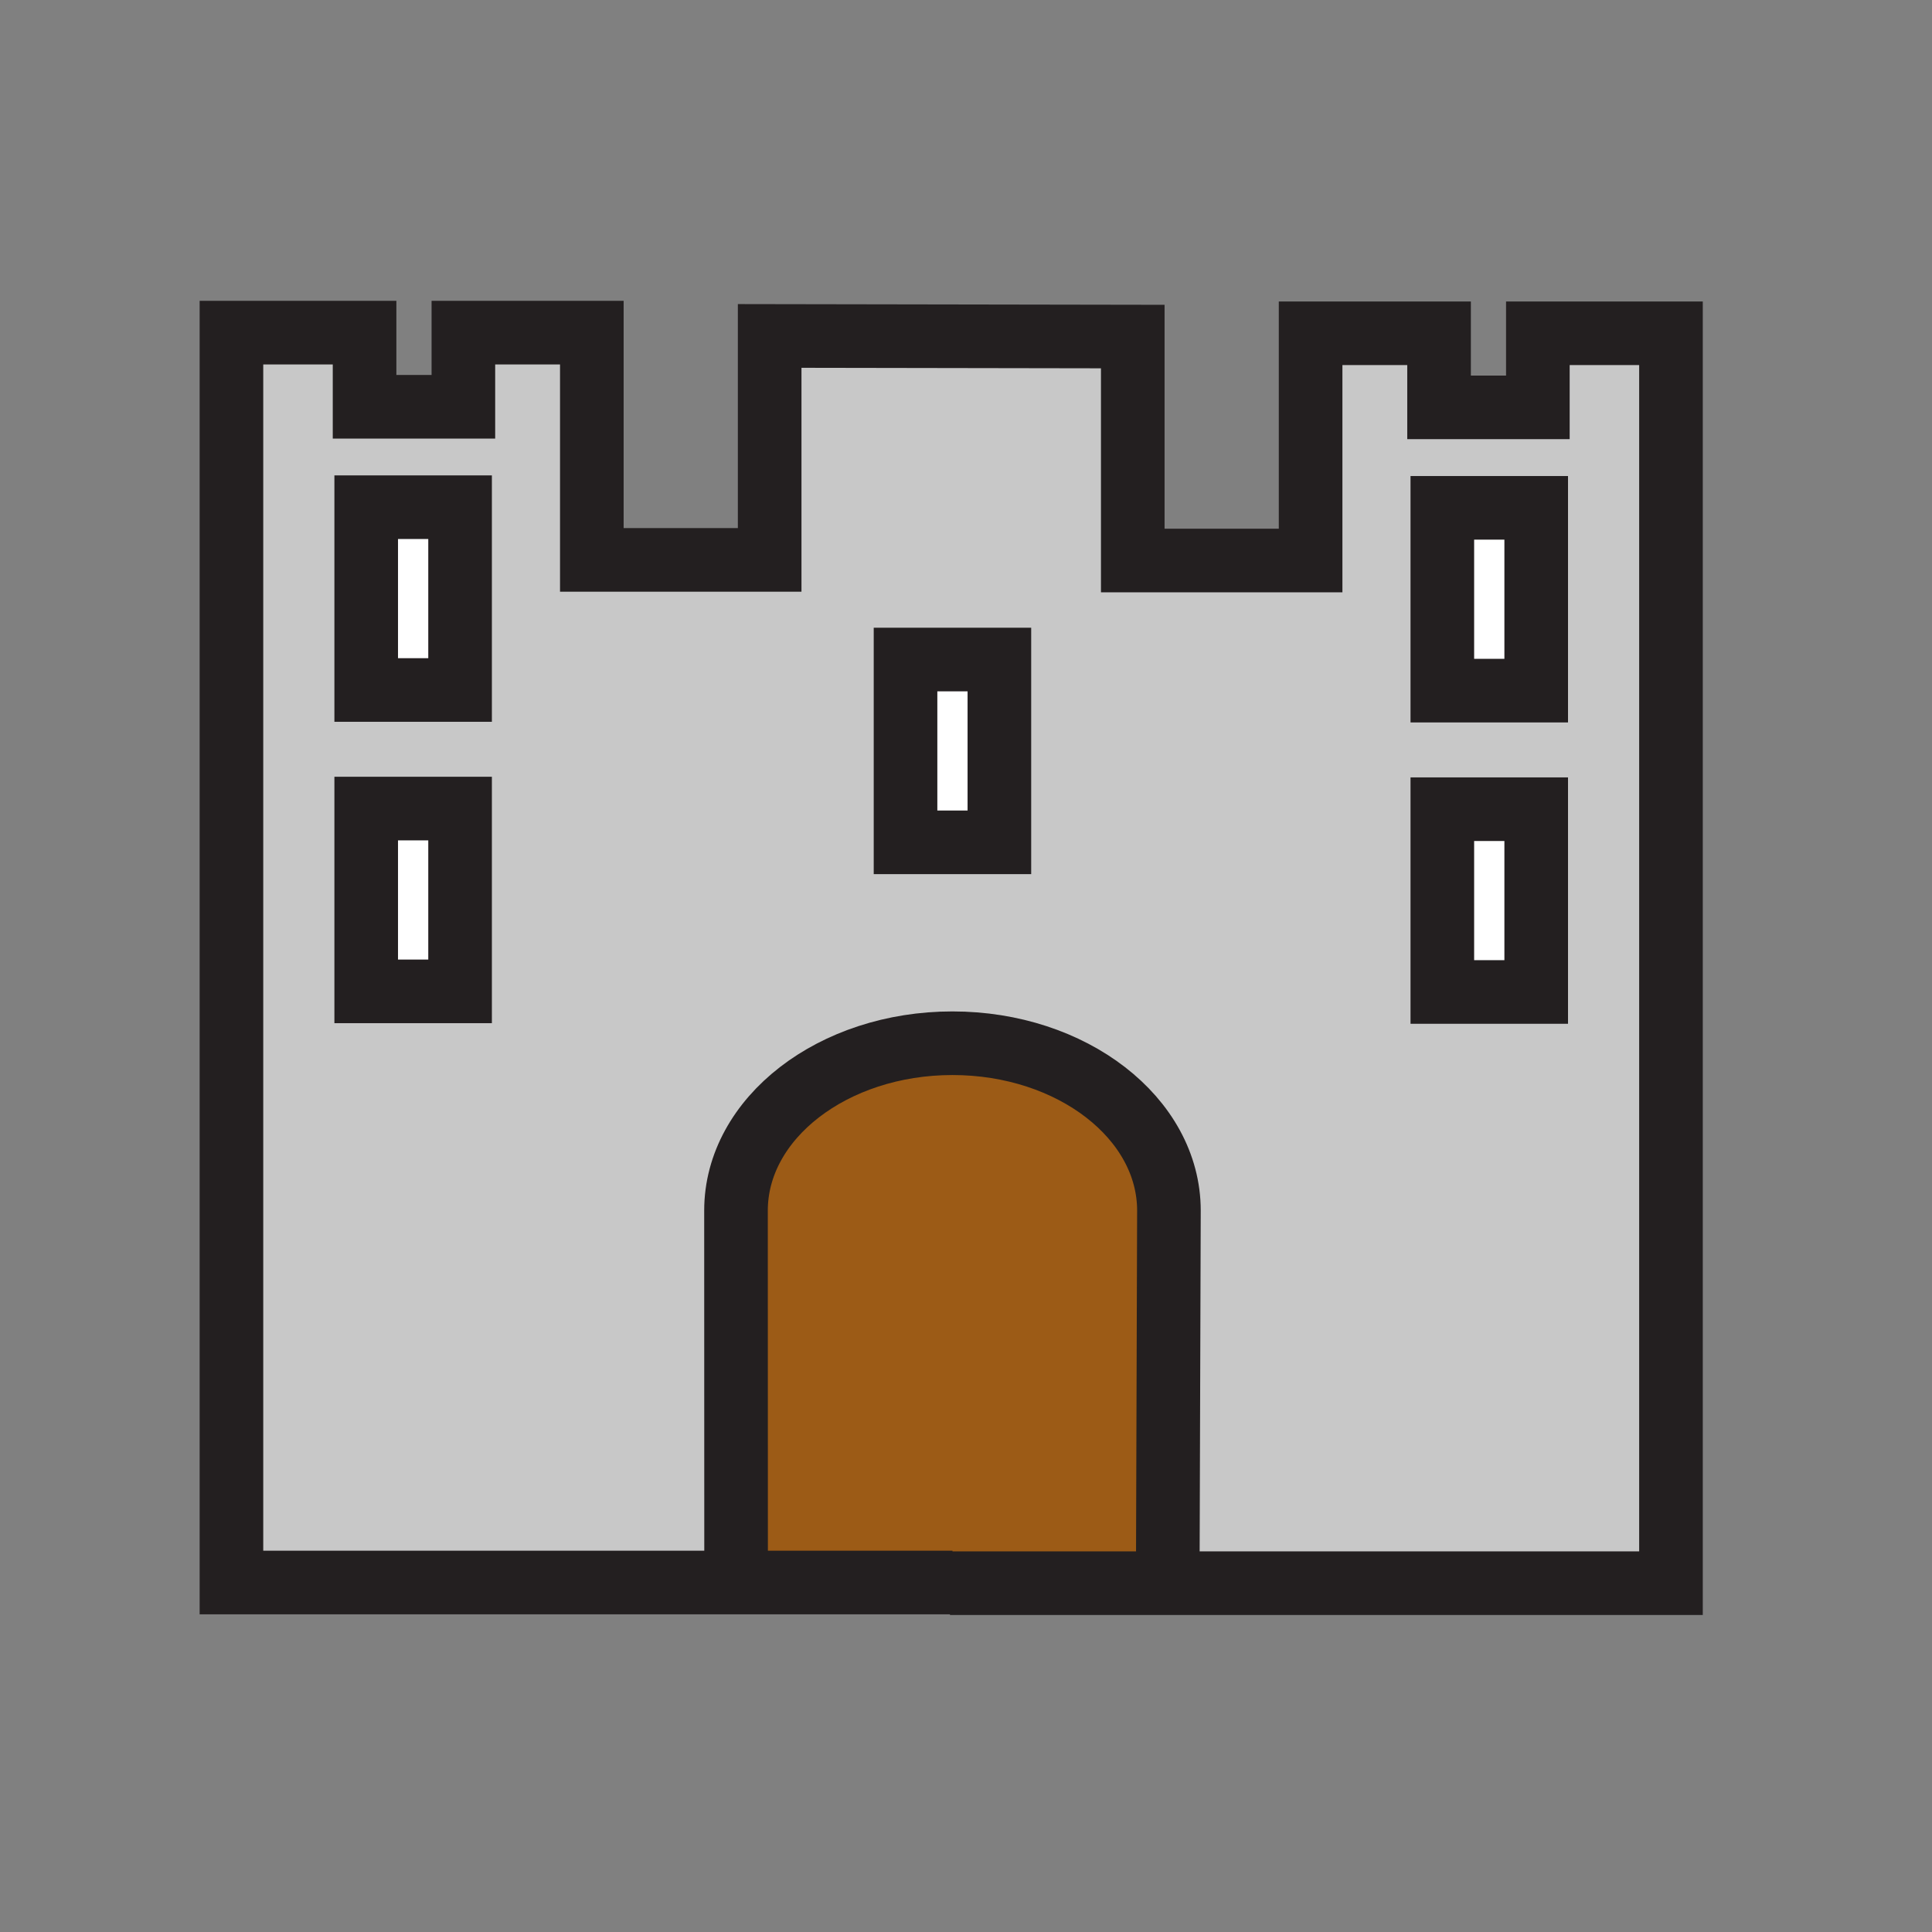 <?xml version="1.0" encoding="iso-8859-1"?>
<!-- Generator: Adobe Illustrator 12.0.1, SVG Export Plug-In . SVG Version: 6.00 Build 51448)  -->
<!DOCTYPE svg PUBLIC "-//W3C//DTD SVG 1.1//EN" "http://www.w3.org/Graphics/SVG/1.1/DTD/svg11.dtd">
<svg  version="1.1" id="Layer_1" xmlns="http://www.w3.org/2000/svg" xmlns:xlink="http://www.w3.org/1999/xlink" width="850.394" height="850.394"
	 viewBox="0 0 850.394 850.394" style="overflow:visible;enable-background:new 0 0 850.394 850.394;" xml:space="preserve">
<rect x="0" y="0" width="850.394" height="850.394" fill="#808080" stroke="none"/>
<g>
	<g id="XMLID_1_">
		<g>
			<rect x="161.19" y="355.9" style="fill:#FFFFFF;" width="41.32" height="80.46"/>
			<rect x="161.19" y="223.25" style="fill:#FFFFFF;" width="41.32" height="80.46"/>
			<rect x="398.58" y="290.3" style="fill:#FFFFFF;" width="41.31" height="80.46"/>
			<rect x="634.86" y="356.18" style="fill:#FFFFFF;" width="41.319" height="80.45"/>
			<rect x="634.86" y="223.53" style="fill:#FFFFFF;" width="41.319" height="80.46"/>
			<path style="fill:#C8C8C8;" d="M514.52,532.86c0-20.341-10.67-38.75-27.92-52.091c-17.239-13.329-41.06-21.579-67.359-21.579
				c-52.61,0-95.28,33-95.28,73.67L324,696v0.57H101.87V146.42h58.6v32.62h43.49v-32.62h56.54v100.03h78.28v-98.58l159.82,0.27
				v98.58h78.28V146.7h56.54v32.61h43.49V146.7h58.59v550.16H514V696L514.52,532.86z M676.18,436.63v-80.45H634.86v80.45H676.18z
				 M676.18,303.99v-80.46H634.86v80.46H676.18z M439.89,370.76V290.3h-41.31v80.46H439.89z M202.51,436.36V355.9h-41.32v80.46
				H202.51z M202.51,303.71v-80.46h-41.32v80.46H202.51z"/>
			<path style="fill:#9C5B16;" d="M323.96,532.86c0-40.67,42.67-73.67,95.28-73.67c26.3,0,50.12,8.25,67.359,21.579
				c17.25,13.341,27.92,31.75,27.92,52.091L514,696v0.86h-95.86v-0.29H324V696L323.96,532.86z"/>
		</g>
		<g>
			<rect x="161.19" y="223.25" style="fill:none;stroke:#231F20;stroke-width:28;" width="41.32" height="80.46"/>
			<rect x="161.19" y="355.9" style="fill:none;stroke:#231F20;stroke-width:28;" width="41.32" height="80.46"/>
			<rect x="398.58" y="290.3" style="fill:none;stroke:#231F20;stroke-width:28;" width="41.31" height="80.46"/>
			<path style="fill:none;stroke:#231F20;stroke-width:28;" d="M324,696l-0.04-163.14c0-40.67,42.67-73.67,95.28-73.67
				c26.3,0,50.12,8.25,67.359,21.579c17.25,13.341,27.92,31.75,27.92,52.091L514,696"/>
			<rect x="634.86" y="223.53" style="fill:none;stroke:#231F20;stroke-width:28;" width="41.319" height="80.46"/>
			<rect x="634.86" y="356.18" style="fill:none;stroke:#231F20;stroke-width:28;" width="41.319" height="80.45"/>
			<polyline style="fill:none;stroke:#231F20;stroke-width:28;" points="418.14,696.86 514,696.86 735.5,696.86 735.5,146.7 
				676.91,146.7 676.91,179.31 633.42,179.31 633.42,146.7 576.88,146.7 576.88,246.72 498.6,246.72 498.6,148.14 338.78,147.87 
				338.78,246.45 260.5,246.45 260.5,146.42 203.96,146.42 203.96,179.04 160.47,179.04 160.47,146.42 101.87,146.42 101.87,696.57 
				324,696.57 418.14,696.57 419.24,696.57 			"/>
		</g>
	</g>
</g>
<rect style="fill:none;" width="850.394" height="850.394"/>
</svg>
